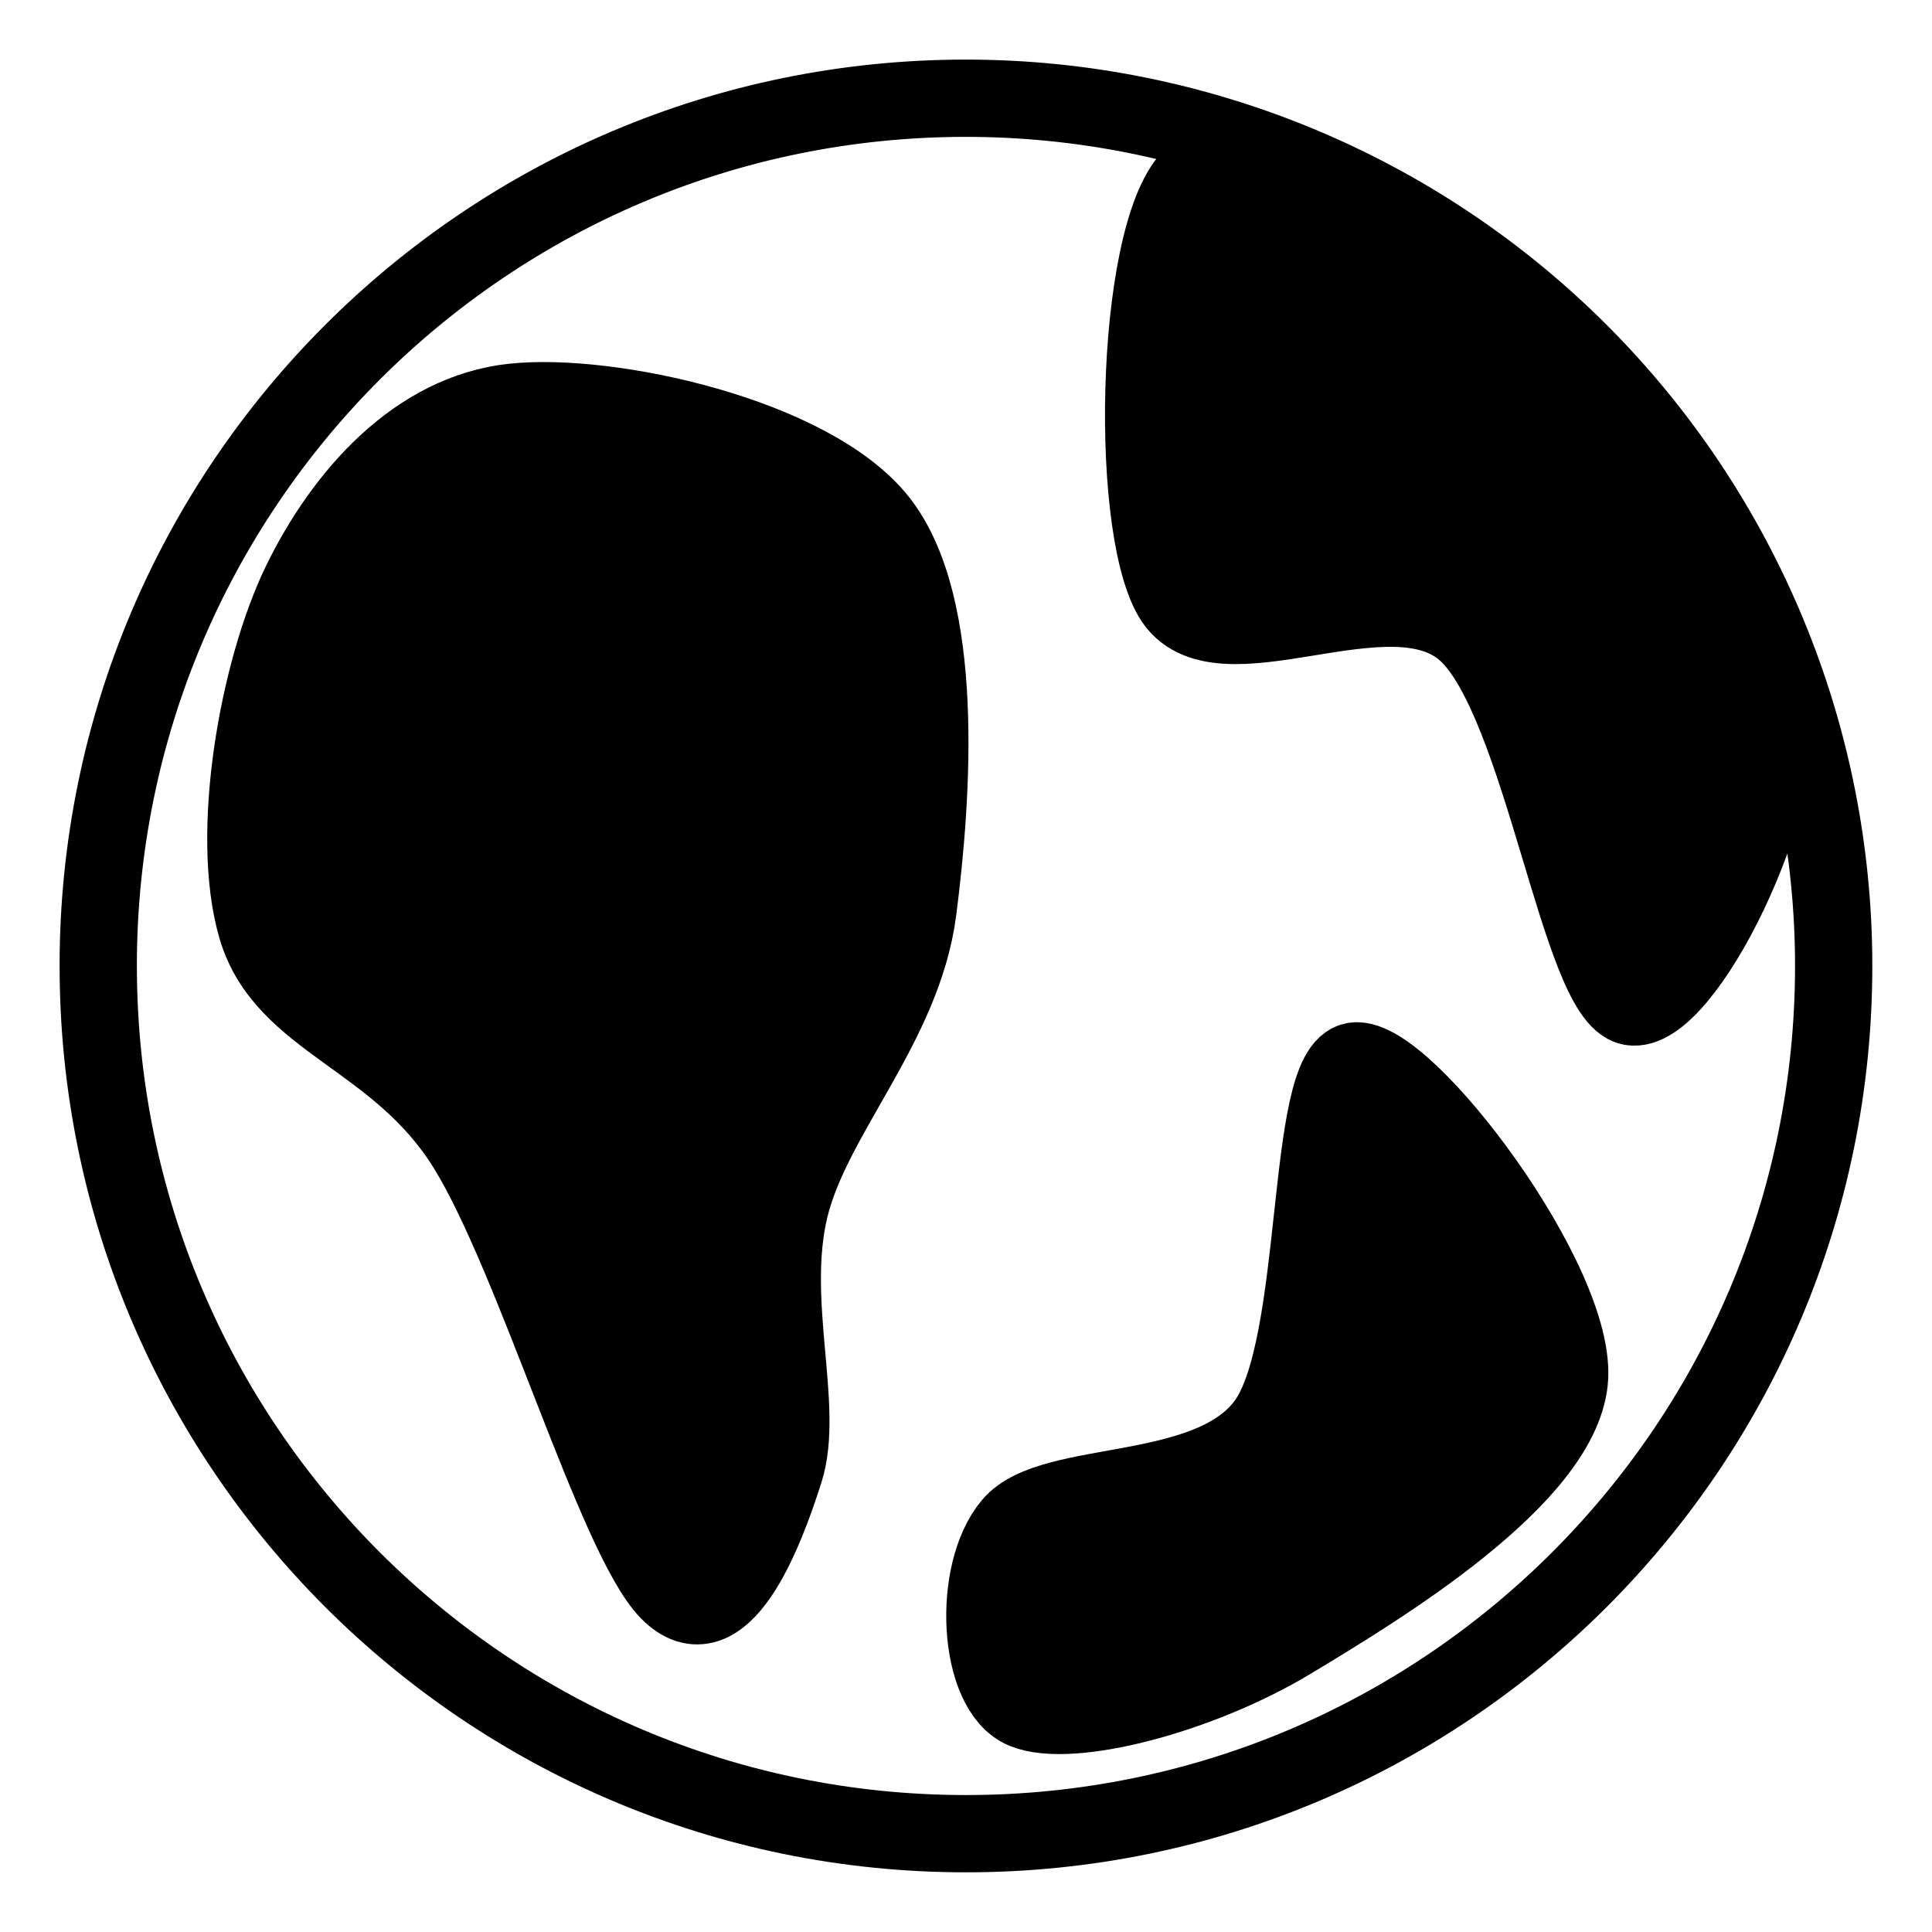 <?xml version="1.0" standalone="yes"?>

<svg version="1.1" viewBox="0.0 0.0 100.0 100.0" fill="none" stroke="none" stroke-linecap="square" stroke-miterlimit="10" xmlns="http://www.w3.org/2000/svg" xmlns:xlink="http://www.w3.org/1999/xlink"><clipPath id="p.0"><path d="m0 0l100.0 0l0 100.0l-100.0 0l0 -100.0z" clip-rule="nonzero"></path></clipPath><g clip-path="url(#p.0)"><path fill="#000000" fill-opacity="0.0" d="m0 0l100.0 0l0 100.0l-100.0 0z" fill-rule="nonzero"></path><path fill="#000000" d="m26.564 20.816c4.981 -0.532 15.412 1.746 18.903 6.131c3.491 4.385 2.808 14.24 2.042 20.178c-0.766 5.939 -5.491 10.622 -6.64 15.454c-1.149 4.832 0.788 10.239 -0.255 13.538c-1.043 3.299 -3.257 9.046 -6.003 6.257c-2.746 -2.789 -6.918 -17.264 -10.472 -22.99c-3.555 -5.726 -9.429 -6.491 -10.856 -11.365c-1.427 -4.874 0.083 -13.345 2.297 -17.879c2.213 -4.534 6.003 -8.793 10.984 -9.325z" fill-rule="nonzero"></path><path stroke="#000000" stroke-width="4.0" stroke-linejoin="round" stroke-linecap="butt" d="m26.564 20.816c4.981 -0.532 15.412 1.746 18.903 6.131c3.491 4.385 2.808 14.24 2.042 20.178c-0.766 5.939 -5.491 10.622 -6.64 15.454c-1.149 4.832 0.788 10.239 -0.255 13.538c-1.043 3.299 -3.257 9.046 -6.003 6.257c-2.746 -2.789 -6.918 -17.264 -10.472 -22.99c-3.555 -5.726 -9.429 -6.491 -10.856 -11.365c-1.427 -4.874 0.083 -13.345 2.297 -17.879c2.213 -4.534 6.003 -8.793 10.984 -9.325z" fill-rule="nonzero"></path><path fill="#000000" d="m60.664 30.906c-2.32 -3.959 -1.893 -19.689 1.278 -21.966c3.171 -2.277 12.749 3.853 17.751 8.302c5.002 4.449 11.472 12.58 12.26 18.391c0.788 5.811 -4.851 16.965 -7.533 16.475c-2.682 -0.49 -4.6 -15.878 -8.559 -19.412c-3.959 -3.534 -12.877 2.169 -15.197 -1.79z" fill-rule="nonzero"></path><path stroke="#000000" stroke-width="4.0" stroke-linejoin="round" stroke-linecap="butt" d="m60.664 30.906c-2.32 -3.959 -1.893 -19.689 1.278 -21.966c3.171 -2.277 12.749 3.853 17.751 8.302c5.002 4.449 11.472 12.58 12.26 18.391c0.788 5.811 -4.851 16.965 -7.533 16.475c-2.682 -0.49 -4.6 -15.878 -8.559 -19.412c-3.959 -3.534 -12.877 2.169 -15.197 -1.79z" fill-rule="nonzero"></path><path fill="#000000" d="m53.0 88.507c2.406 1 9.089 -0.746 13.793 -3.577c4.704 -2.831 13.877 -8.407 14.43 -13.409c0.553 -5.002 -8.492 -16.965 -11.11 -16.604c-2.618 0.362 -1.64 14.773 -4.598 18.774c-2.959 4.002 -11.069 2.767 -13.155 5.236c-2.086 2.469 -1.765 8.58 0.64 9.58z" fill-rule="nonzero"></path><path stroke="#000000" stroke-width="4.0" stroke-linejoin="round" stroke-linecap="butt" d="m53.0 88.507c2.406 1 9.089 -0.746 13.793 -3.577c4.704 -2.831 13.877 -8.407 14.43 -13.409c0.553 -5.002 -8.492 -16.965 -11.11 -16.604c-2.618 0.362 -1.64 14.773 -4.598 18.774c-2.959 4.002 -11.069 2.767 -13.155 5.236c-2.086 2.469 -1.765 8.58 0.64 9.58z" fill-rule="nonzero"></path><path fill="#000000" fill-opacity="0.0" d="m5.084 49.997l0 0c0 -24.805 20.108 -44.913 44.913 -44.913l0 0c11.912 0 23.336 4.732 31.759 13.155c8.423 8.423 13.155 19.847 13.155 31.759l0 0c0 24.805 -20.108 44.913 -44.913 44.913l0 0c-24.805 0 -44.913 -20.108 -44.913 -44.913z" fill-rule="nonzero"></path><path stroke="#000000" stroke-width="4.0" stroke-linejoin="round" stroke-linecap="butt" d="m5.084 49.997l0 0c0 -24.805 20.108 -44.913 44.913 -44.913l0 0c11.912 0 23.336 4.732 31.759 13.155c8.423 8.423 13.155 19.847 13.155 31.759l0 0c0 24.805 -20.108 44.913 -44.913 44.913l0 0c-24.805 0 -44.913 -20.108 -44.913 -44.913z" fill-rule="nonzero"></path></g></svg>


